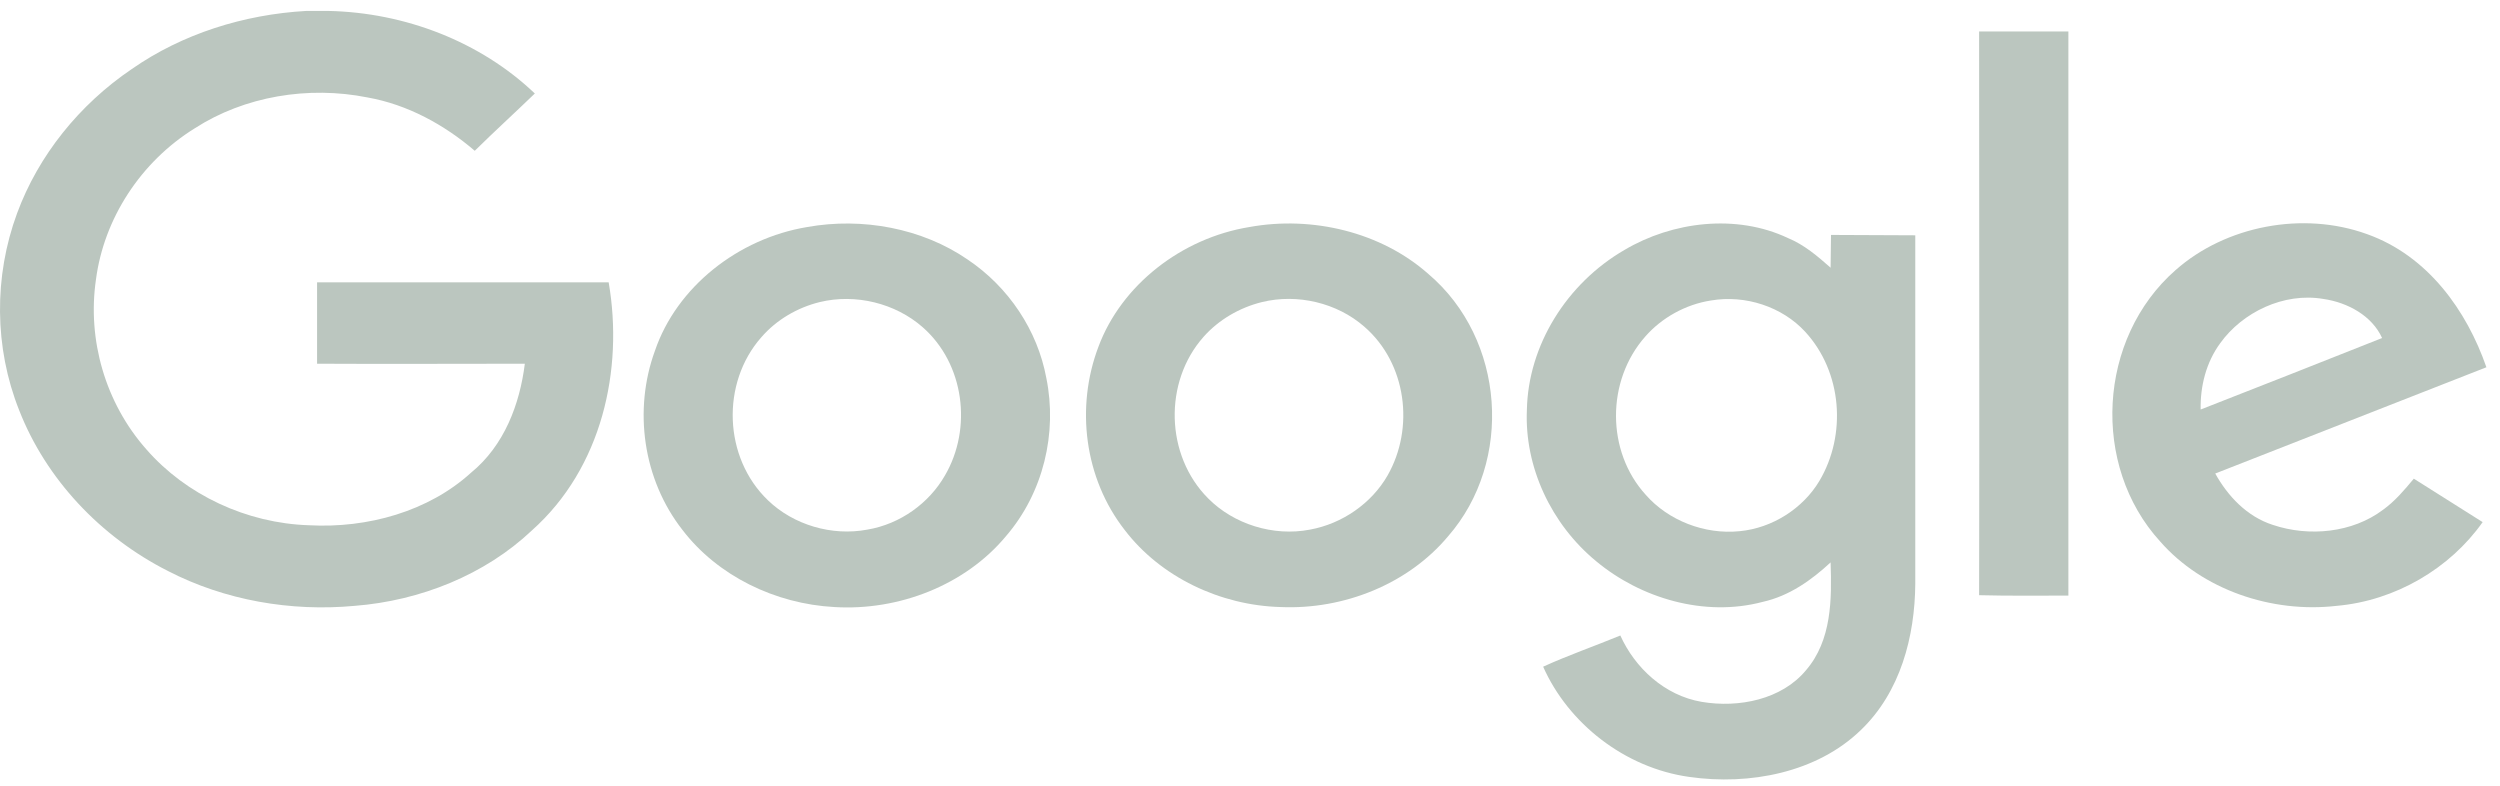 <svg width="105" height="33" viewBox="0 0 105 33" fill="none" xmlns="http://www.w3.org/2000/svg">
<path fill-rule="evenodd" clip-rule="evenodd" d="M12.861 0.459H13.79C17.014 0.526 20.185 1.754 22.463 3.927C21.622 4.74 20.764 5.52 19.94 6.333C18.661 5.238 17.119 4.392 15.437 4.093C12.949 3.595 10.268 4.043 8.183 5.387C5.905 6.797 4.363 9.187 4.03 11.742C3.663 14.264 4.416 16.918 6.15 18.876C7.815 20.784 10.356 21.979 12.984 22.061C15.437 22.194 17.995 21.481 19.782 19.855C21.184 18.71 21.832 16.968 22.043 15.276C19.134 15.276 16.225 15.292 13.317 15.276V11.858H25.564C26.195 15.524 25.284 19.656 22.34 22.277C20.378 24.135 17.662 25.23 14.894 25.446C12.213 25.695 9.444 25.214 7.062 23.986C4.206 22.543 1.928 20.104 0.806 17.233C-0.245 14.595 -0.262 11.609 0.719 8.954C1.612 6.532 3.33 4.392 5.537 2.898C7.657 1.422 10.233 0.609 12.861 0.459Z" fill="#BBC6BF"/>
<path fill-rule="evenodd" clip-rule="evenodd" d="M83.123 1.322H86.872V25.015C85.628 25.015 84.367 25.031 83.123 24.998C83.14 17.117 83.123 9.22 83.123 1.322Z" fill="#BBC6BF"/>
<path fill-rule="evenodd" clip-rule="evenodd" d="M33.905 9.535C36.218 9.12 38.723 9.585 40.633 10.895C42.368 12.057 43.577 13.882 43.945 15.873C44.418 18.179 43.822 20.701 42.245 22.526C40.545 24.567 37.76 25.662 35.044 25.496C32.556 25.363 30.138 24.185 28.666 22.26C27.001 20.137 26.598 17.217 27.509 14.728C28.421 12.057 30.996 10.016 33.905 9.535ZM34.43 12.687C33.484 12.92 32.608 13.434 31.977 14.164C30.278 16.088 30.383 19.224 32.258 21.016C33.327 22.045 34.939 22.526 36.428 22.244C37.812 22.012 39.021 21.132 39.687 19.971C40.843 17.997 40.511 15.276 38.741 13.733C37.602 12.737 35.937 12.322 34.43 12.687Z" fill="#BBC6BF"/>
<path fill-rule="evenodd" clip-rule="evenodd" d="M52.477 9.535C55.123 9.054 58.014 9.751 59.994 11.509C63.218 14.247 63.569 19.374 60.818 22.526C59.153 24.517 56.455 25.612 53.791 25.496C51.251 25.43 48.745 24.235 47.238 22.261C45.539 20.087 45.171 17.101 46.135 14.562C47.098 11.974 49.621 10 52.477 9.535ZM53.003 12.687C52.057 12.92 51.181 13.434 50.55 14.147C48.868 16.039 48.938 19.125 50.743 20.933C51.812 22.012 53.476 22.543 55.018 22.244C56.385 21.995 57.611 21.132 58.277 19.971C59.416 17.98 59.083 15.259 57.296 13.716C56.157 12.72 54.492 12.322 53.003 12.687Z" fill="#BBC6BF"/>
<path fill-rule="evenodd" clip-rule="evenodd" d="M68.229 10.497C70.244 9.303 72.925 8.971 75.098 10C75.781 10.282 76.342 10.763 76.885 11.244L76.902 9.867L80.442 9.883V24.517C80.424 26.724 79.828 29.063 78.146 30.672C76.306 32.448 73.486 32.995 70.945 32.63C68.229 32.249 65.864 30.374 64.812 28.001C65.864 27.52 66.968 27.139 68.054 26.691C68.667 28.051 69.911 29.212 71.471 29.478C73.03 29.743 74.835 29.378 75.851 28.151C76.937 26.89 76.937 25.164 76.885 23.621C76.079 24.368 75.15 25.031 74.029 25.28C71.593 25.927 68.912 25.131 67.038 23.571C65.145 22.012 64.024 19.606 64.129 17.217C64.182 14.512 65.794 11.907 68.229 10.497ZM71.856 12.621C70.787 12.787 69.788 13.351 69.105 14.131C67.458 15.989 67.458 18.959 69.123 20.784C70.069 21.862 71.593 22.46 73.065 22.31C74.449 22.178 75.728 21.348 76.412 20.203C77.568 18.262 77.375 15.624 75.816 13.932C74.852 12.886 73.31 12.372 71.856 12.621Z" fill="#BBC6BF"/>
<path fill-rule="evenodd" clip-rule="evenodd" d="M91.375 11.343C93.478 9.485 96.719 8.855 99.418 9.834C101.976 10.746 103.605 13.052 104.429 15.425C100.626 16.918 96.842 18.395 93.04 19.888C93.565 20.834 94.371 21.696 95.458 22.045C96.982 22.559 98.804 22.377 100.083 21.414C100.592 21.049 100.994 20.568 101.38 20.104L104.271 21.929C102.904 23.87 100.609 25.23 98.138 25.446C95.405 25.761 92.496 24.766 90.727 22.742C87.818 19.556 88.099 14.214 91.375 11.343ZM93.25 14.413C92.654 15.226 92.409 16.221 92.427 17.2C94.967 16.205 97.508 15.209 100.048 14.197C99.628 13.268 98.612 12.704 97.578 12.555C95.913 12.273 94.179 13.118 93.25 14.413Z" fill="#BBC6BF"/>
</svg>
